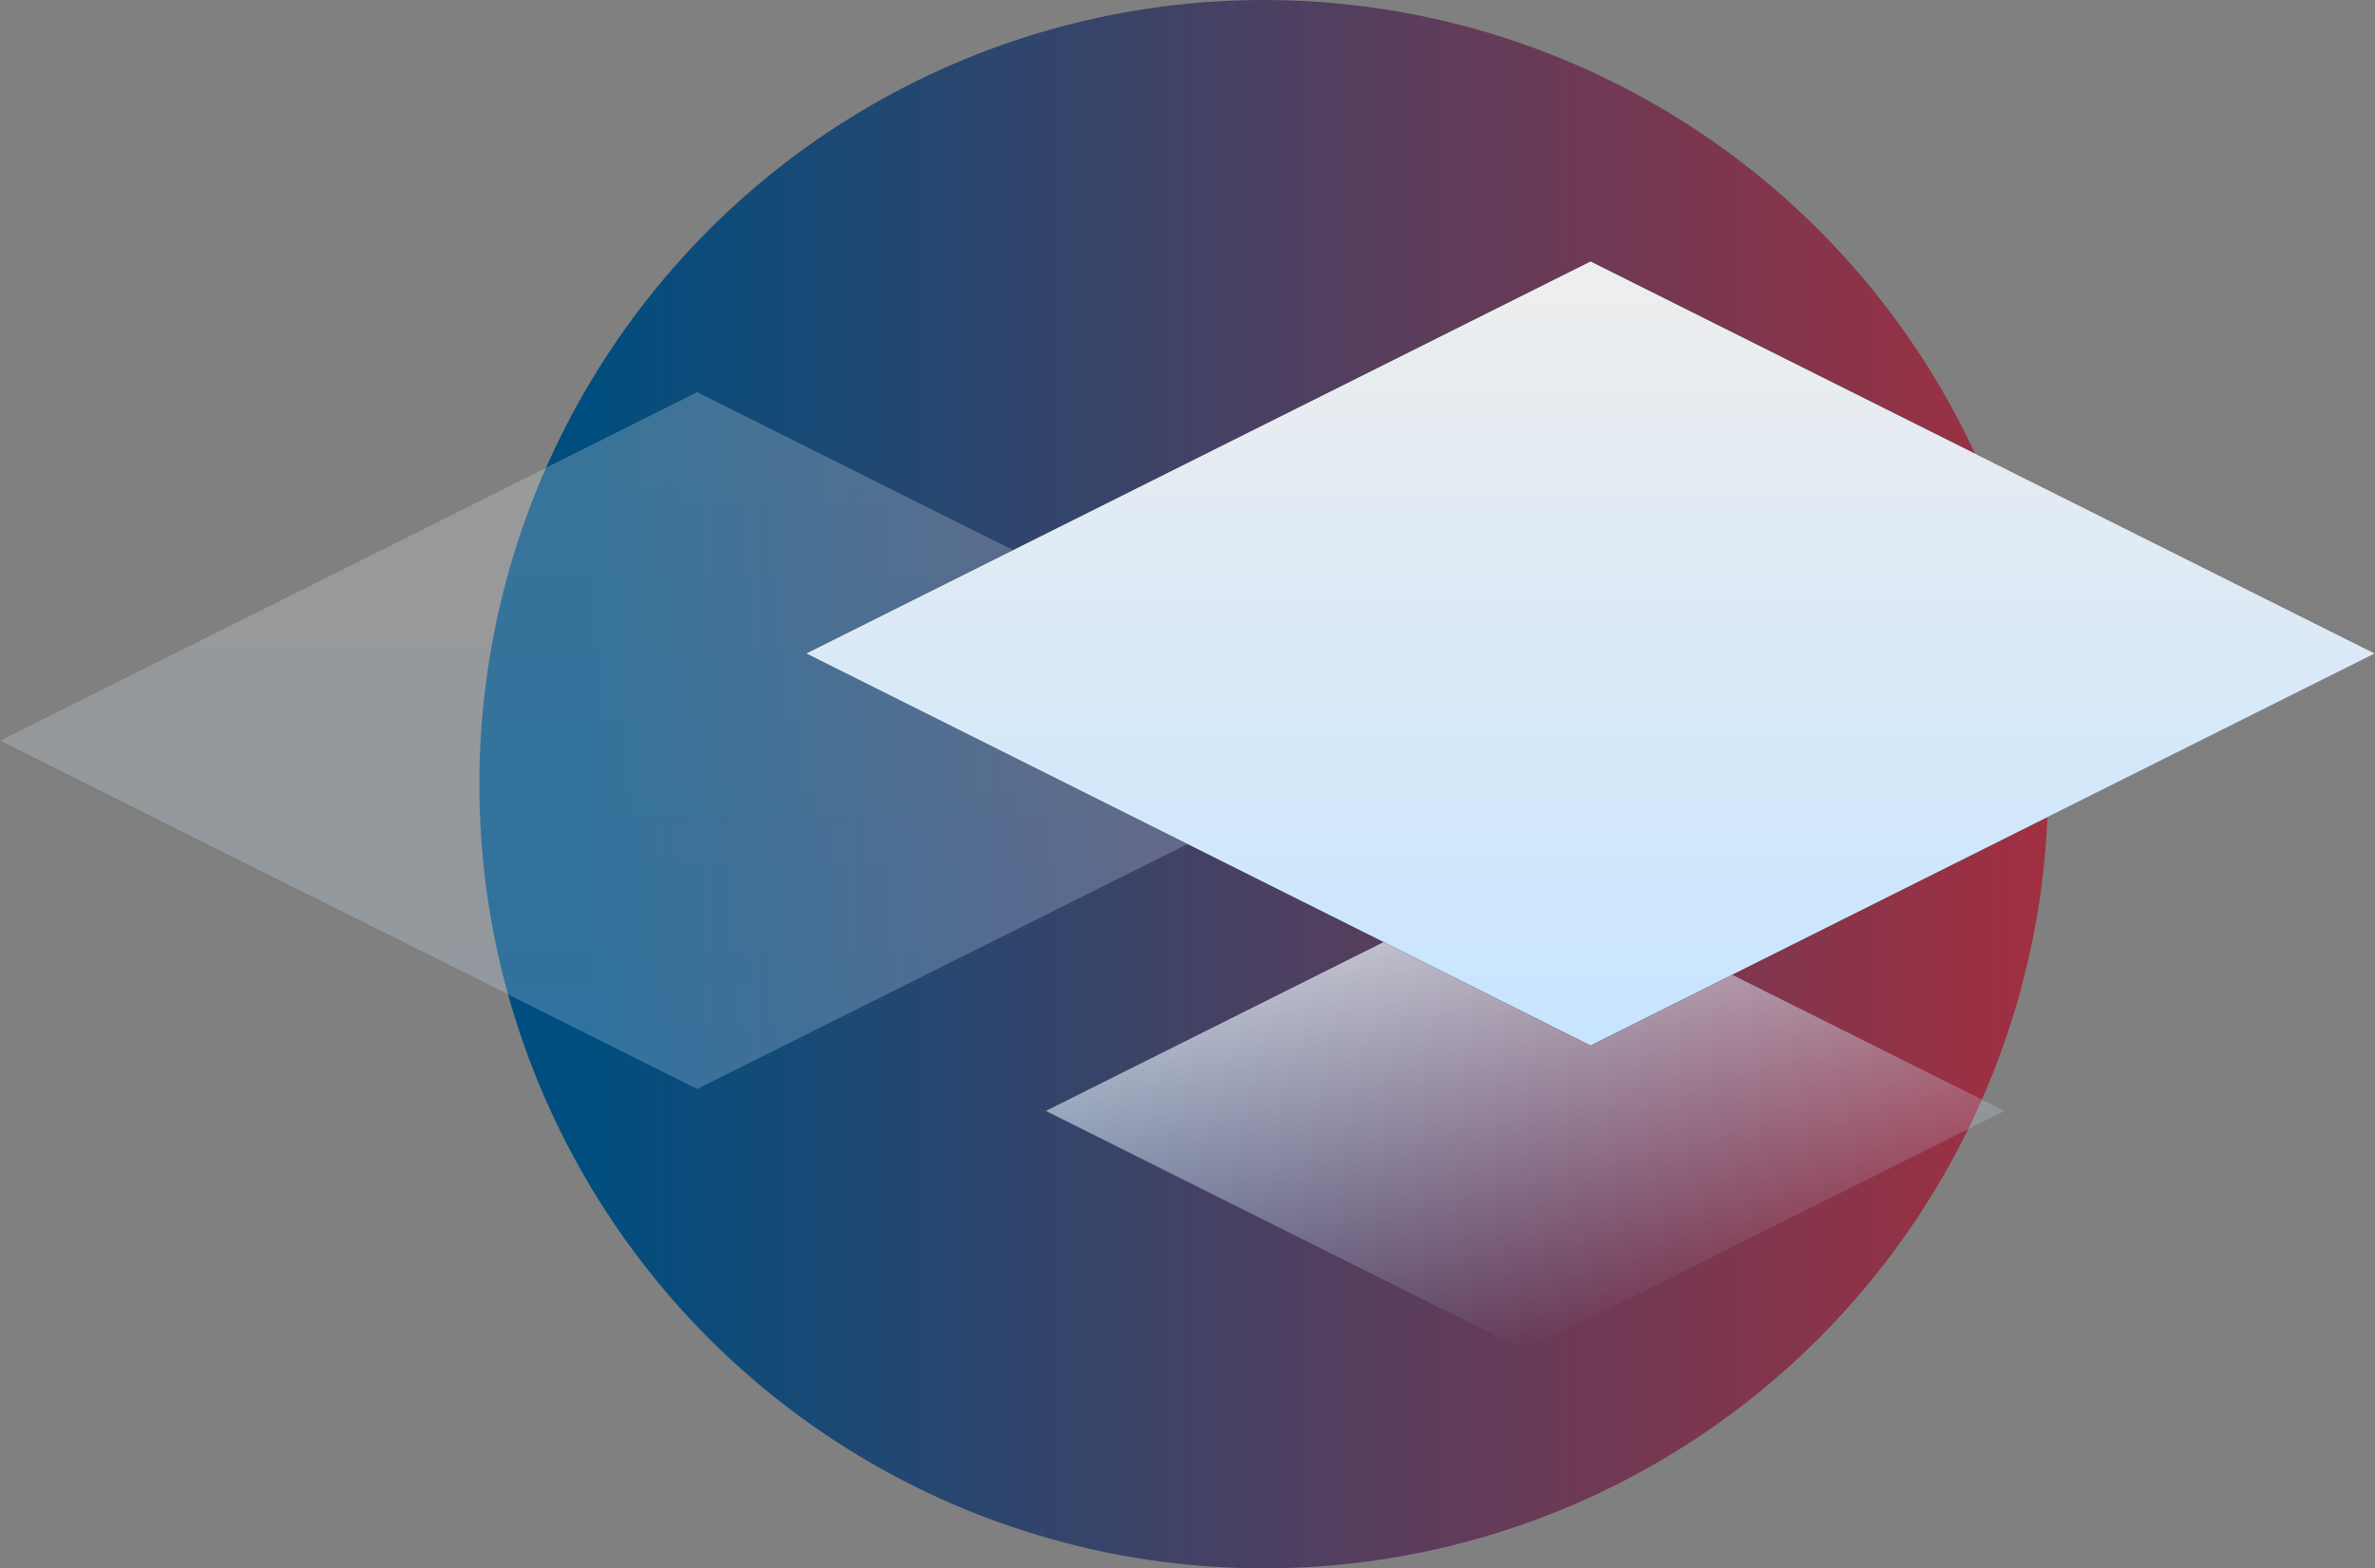 <?xml version="1.0" encoding="utf-8"?>
<!-- Generator: Adobe Illustrator 22.1.0, SVG Export Plug-In . SVG Version: 6.00 Build 0)  -->
<svg version="1.1" id="Layer_1" xmlns="http://www.w3.org/2000/svg" xmlns:xlink="http://www.w3.org/1999/xlink" x="0px" y="0px"
	 viewBox="0 0 109 72" style="enable-background:new 0 0 109 72;" xml:space="preserve">
<rect x="0" y="0" width="109" height="72" fill="#808080" stroke="none"/>
<style type="text/css">
	.st0{fill:url(#a-2_1_);}
	.st1{opacity:0.24;}
	.st2{fill:url(#e-2_1_);}
	.st3{fill:url(#SVGID_1_);}
	.st4{fill:url(#i-2_1_);}
</style>
<title>feature-icon-02</title>
<linearGradient id="a-2_1_" gradientUnits="userSpaceOnUse" x1="-828.27" y1="7.25" x2="-827.228" y2="7.25" gradientTransform="matrix(72 0 0 72 59662 -486)">
	<stop  offset="0" style="stop-color:#004E7F"/>
	<stop  offset="1" style="stop-color:#B32C39"/>
</linearGradient>
<circle id="a-2" class="st0" cx="58" cy="36" r="36"/>
<g>
	<g class="st1">
		<g>
			<path id="e" d="M32,18L0,34l32,16l32-16L32,18z"/>
		</g>
		
			<linearGradient id="e-2_1_" gradientUnits="userSpaceOnUse" x1="-826.375" y1="15.184" x2="-826.375" y2="16.184" gradientTransform="matrix(64 0 0 32 52920 -468)">
			<stop  offset="0" style="stop-color:#EEEEEE"/>
			<stop  offset="1" style="stop-color:#C7E5FF"/>
		</linearGradient>
		<path id="e-2" class="st2" d="M32,18L0,34l32,16l32-16L32,18z"/>
	</g>
</g>
<linearGradient id="SVGID_1_" gradientUnits="userSpaceOnUse" x1="-820.708" y1="21.994" x2="-820.208" y2="22.994" gradientTransform="matrix(44 0 0 22 36168 -446)">
	<stop  offset="0" style="stop-color:#EEEEEE"/>
	<stop  offset="1" style="stop-color:#C7E5FF;stop-opacity:0"/>
</linearGradient>
<path class="st3" d="M70,40L48,51l22,11l22-11L70,40z"/>
<g>
	<path id="i" d="M73,12L37,30l36,18l36-18L73,12z"/>
</g>
<linearGradient id="i-2_1_" gradientUnits="userSpaceOnUse" x1="-827.833" y1="13.5" x2="-827.833" y2="14.5" gradientTransform="matrix(72 0 0 36 59677 -474)">
	<stop  offset="0" style="stop-color:#EEEEEE"/>
	<stop  offset="1" style="stop-color:#C7E5FF"/>
</linearGradient>
<path id="i-2" class="st4" d="M73,12L37,30l36,18l36-18L73,12z"/>
</svg>
